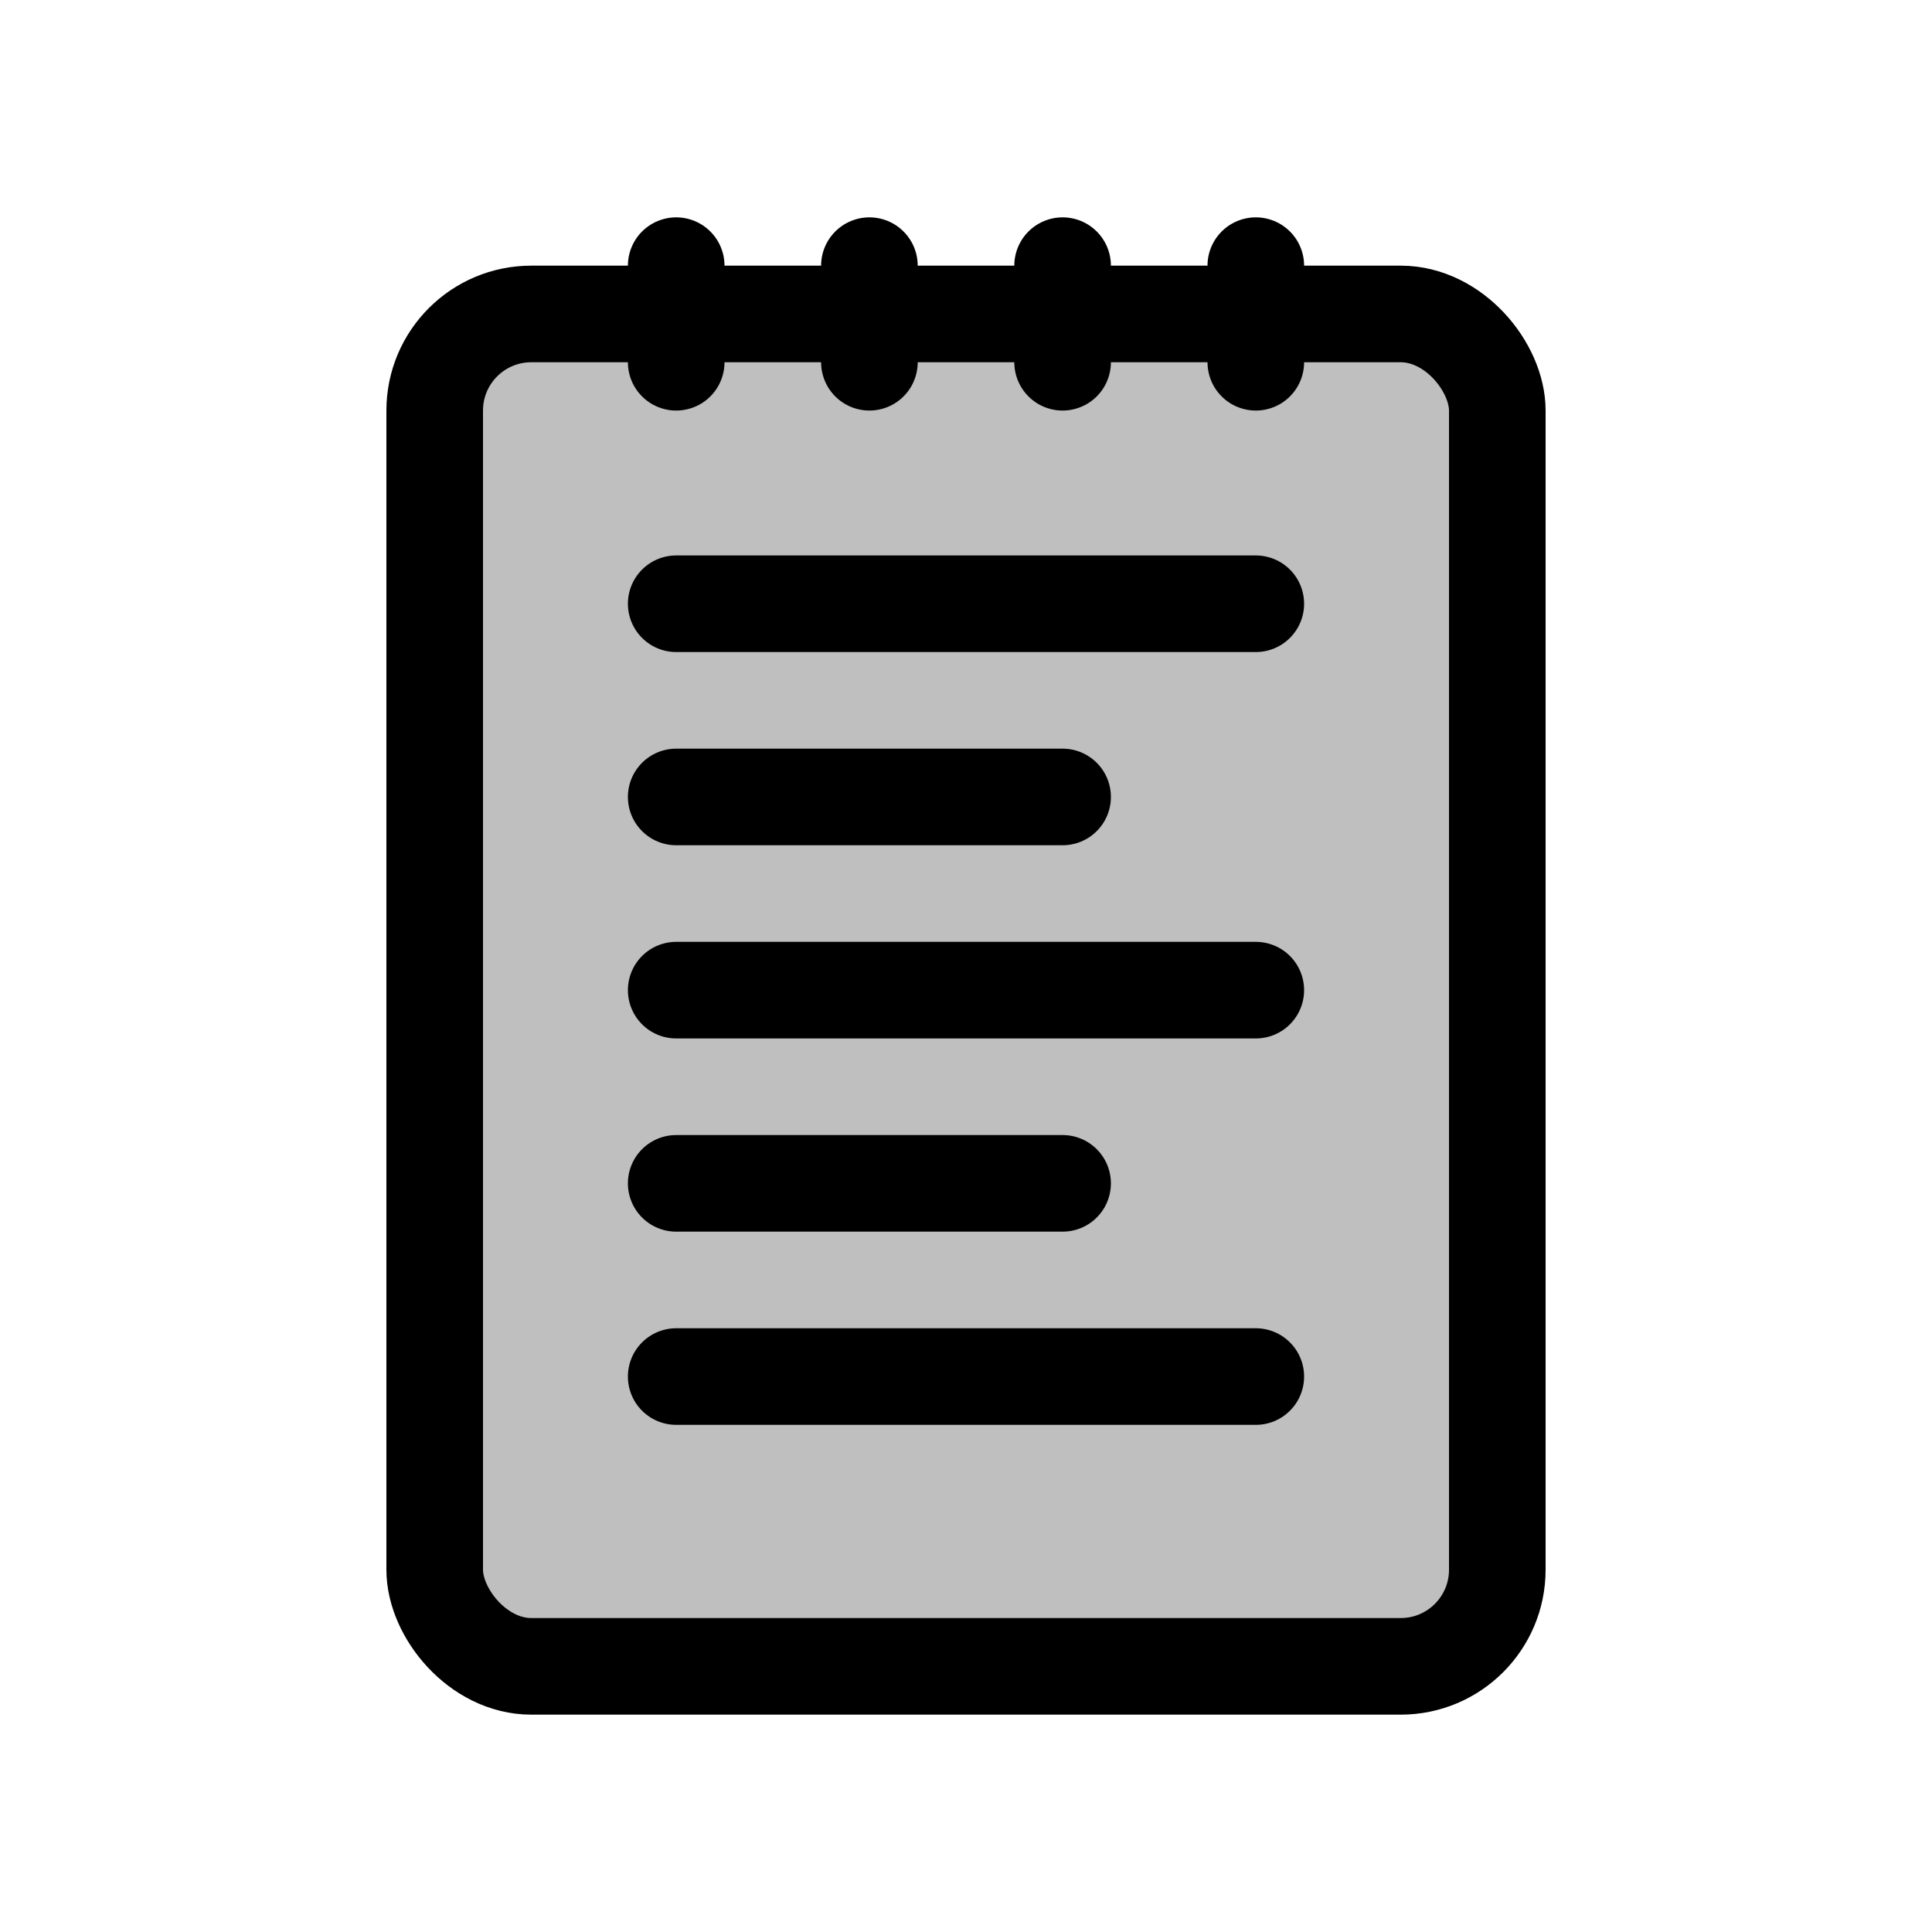 <svg viewBox="0 0 80 80" fill="none">
  <rect x="18" y="13" width="44" height="56" rx="4" fill="currentColor" fill-opacity="0.25" stroke="currentColor" stroke-width="4" />
  <path d="M28 25L52 25" stroke="currentColor" stroke-width="4" stroke-linecap="round" stroke-linejoin="round" />
  <path d="M28 33H44" stroke="currentColor" stroke-width="4" stroke-linecap="round" stroke-linejoin="round" />
  <path d="M28 41L52 41" stroke="currentColor" stroke-width="4" stroke-linecap="round" stroke-linejoin="round" />
  <path d="M28 49H44" stroke="currentColor" stroke-width="4" stroke-linecap="round" stroke-linejoin="round" />
  <path d="M28 57L52 57" stroke="currentColor" stroke-width="4" stroke-linecap="round" stroke-linejoin="round" />
  <path d="M28 11V15" stroke="currentColor" stroke-width="4" stroke-linecap="round" stroke-linejoin="round" />
  <path d="M36 11V15" stroke="currentColor" stroke-width="4" stroke-linecap="round" stroke-linejoin="round" />
  <path d="M52 11V15" stroke="currentColor" stroke-width="4" stroke-linecap="round" stroke-linejoin="round" />
  <path d="M44 11V15" stroke="currentColor" stroke-width="4" stroke-linecap="round" stroke-linejoin="round" />
</svg>